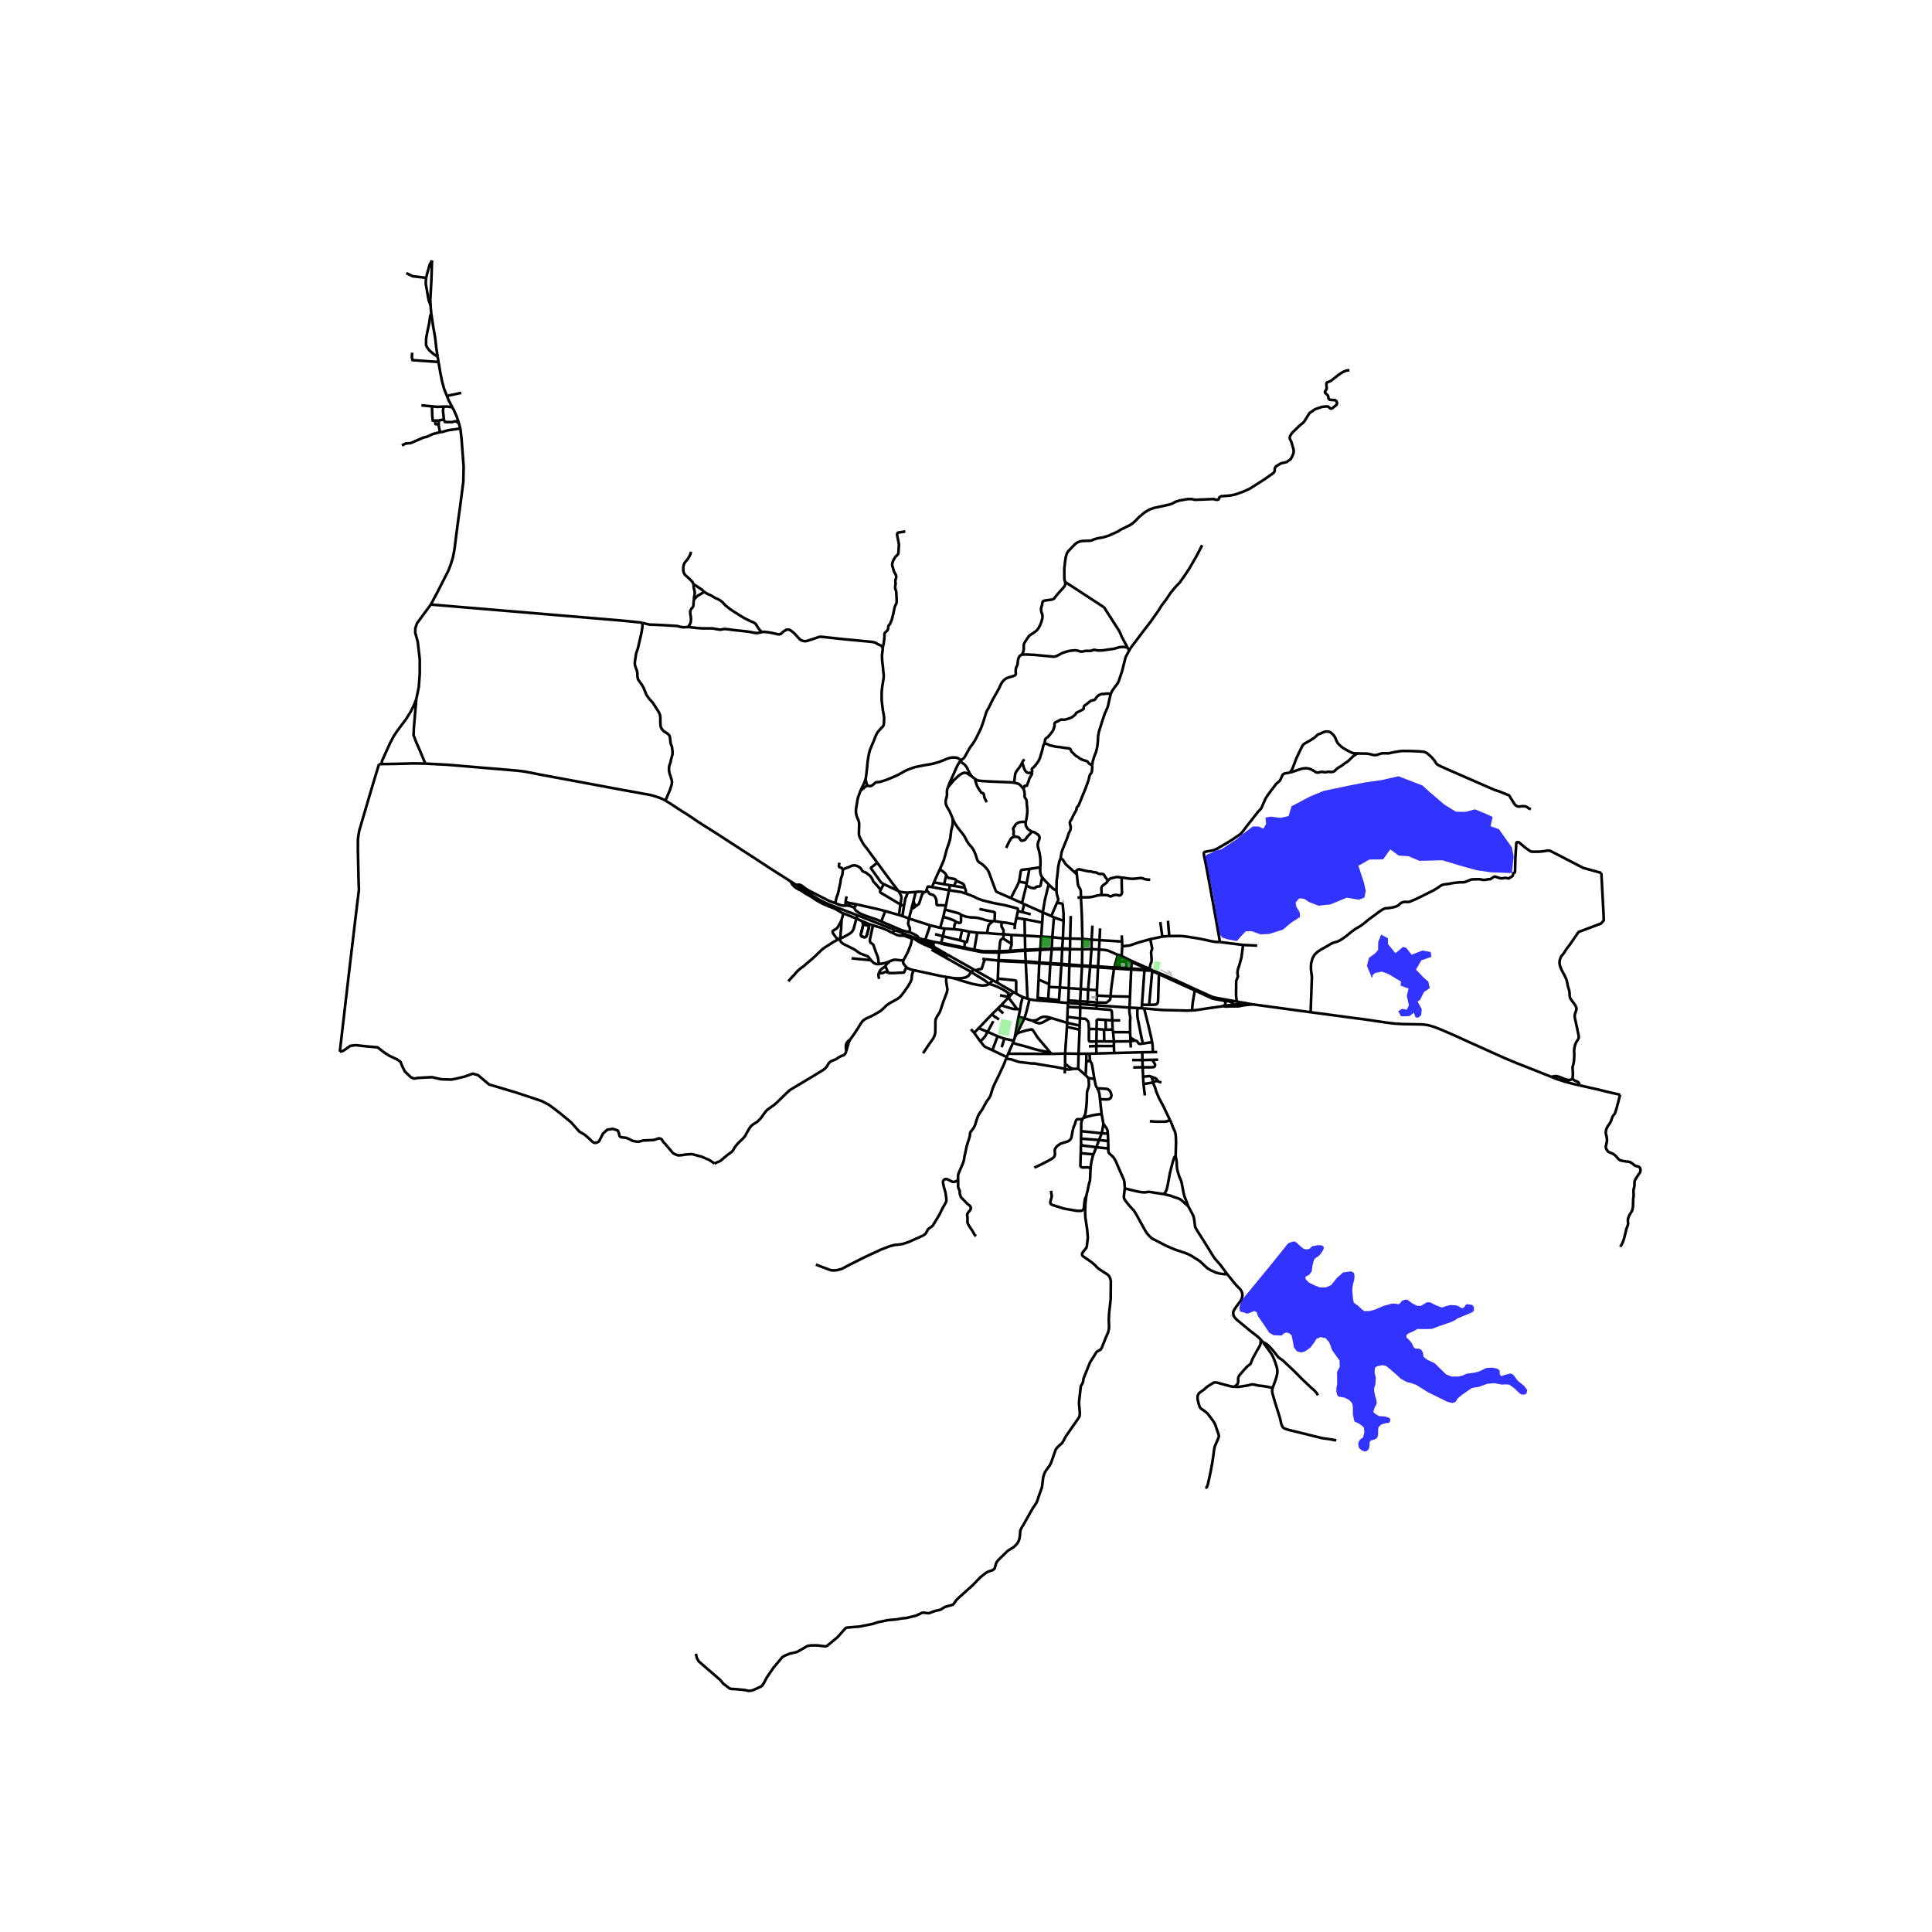 <svg xmlns="http://www.w3.org/2000/svg" width="960" height="960" viewBox="0 0 720 720"><defs><style>*{stroke-linejoin:round;stroke-linecap:butt}</style></defs><g id="figure_1"><path id="patch_1" d="M0 720h720V0H0z" style="fill:#fff"/><g id="axes_1"><path id="patch_2" d="M116.95 640.8h504.1V86.4h-504.1z" style="fill:#fff"/><g id="LineCollection_1"><path d="m488.425 377.225-21.583-2.93M578.197 401.344l-2.05-.822-3.722-1.484-7.169-2.823-4.66-1.949-4.132-1.86-10.52-4.748-2.94-1.365-6.105-2.648-2.343-.902-1.76-.55-1.049-.228-1.281-.16-1.415-.053-6.37-.112-2.735-.157-1.512-.176-2.29-.28-6.72-1.011-5.311-.69-9.247-1.247-6.441-.854M596.776 325.306l-6.75-1.86-12.41-6.416-1.073-.03-1.128.228-1.777.162-2.605.03-.664-.135-.564-.41-1.5-1.068-2.269-1.913-.45-.08-.322.064-.177.233-.313 4.844-.16 5.646-.121.57-.514.248-.17.738-.152.344-1.202.738-.2.117-.117.012-.193-.028-.33-.089-.541-.088-.398.004-.438.1-.318.068-.563-.016-.627-.12-.658-.24-.7-.225-.338-.048-.28.048-.418.28-.499.338-.41.256-.217.048-.353.008-.547.056-.546.137-.7.056-.739-.056-.506-.137-.635-.064-1.382.032-.932.016-.691.096-1.367.554-.555.249-.417.128-.474.064-1.48.024-1.952.192-1.415.25-.86.16-1.47.184-.603.136-.466.2-.514.322-1.286.898-1.319.778-1.446.697-2.853 1.428-2.106 1.019-1.76.745-.731.265-.555.048-1.109-.056-.997.248-.707.434-.458.52-.659.362-.667.288-.916.217-1.543.249-.973.08-.401.064-.418.168-.772.417-1.125.762-1.47 1.115-1.31.93-1.118.842-1.519 1.275-1.205.914-1.045.626-1.109.642-1.366 1.01-1.913 1.556-1.463 1.067-1.197.697-.627.297-.506.168-.627.145-.643.24-.579.257-.61.385-.66.384-2.234 1.252-1.607 1.026-1.093 1.043-.788 1.411-.53 1.941-.048 1.78.128 1.38.241 1.812-.482 13.136M445.267 369.11l-.634 3.712-.161 1.027-.128 1.203-.093 1.495M455.763 374.977l-5.757.805-3.066.485-1.717.22-.972.06M426.396 375.8l5.309.48 1.949.132 7.121.168 1.471.043 2.005-.076M343.7 350.648l2.692 1.331M343.7 350.648l-2.983-1.264M343.7 350.648l-.029.377.08.341.141.373M344.383 350.155l-.41.229-.274.264M374.105 348.144l2.812.278M374.105 348.144l-.269 1.598M367.85 347.729l3.271.289 1.671.104 1.313.022M373.441 343.71l-.142.466-.088.618v.377l.12.288.418.779.185.304.056.28-.025.394v.417l.14.51M348.35 351.066l-.633-.131M350.33 351.428l-.63-.119-1.35-.243M348.128 352.918l-.261-.71-.033-.26.029-.317.133-.257.353-.308M418.168 350.881l-8.406-.52M418.168 350.881l.056 1.772M418.168 350.881l-.137-2.31M416.529 356.05l-1.28 4.524M416.529 356.05l.333.132M416.529 356.05l.084-.29M416.529 356.05l-.26-.312M345.73 350.472l-.926-.217M345.73 350.472l1.987.463M346.467 351.841l-.099-.395-.113-.264-.132-.29-.201-.26-.193-.16M339.78 349.051l.07.747M339.78 349.051l.112.042M333.537 346.631l2.347.914 3.896 1.506M343.892 351.74l1.427.656" clip-path="url(#p0e12f12f76)" style="fill:none;stroke:#000"/><path d="m339.892 349.093.61.56.996.755.795.53.876.44.723.361M340.717 349.384l-.825-.291M342.427 349.703l-.78-.21-.29-.035-.64-.074M344.383 350.155l-1.956-.452M344.383 350.155l.421.1M346.392 351.98l.09.048 1.131.61.515.28M352.676 355.535l-2.555-1.474-1.874-1.075-.119-.068M345.32 352.396l.89.346M345.32 352.396l.373-.055.273-.08.257-.137.169-.145M346.392 351.98l.075-.139M396.372 343.173l-3.588-1.281M396.372 343.173l-.258 6.536M393.928 336.404l1.796.329.207.138.104.176.016.305.29 2.887.031 2.934M378.113 346.237l.147-1.713M378.26 344.524l.507-2.389M373.441 343.71l1.615.172 3.204.642M373.441 343.71l-2.808-.448M384.124 340.735l-3.147-.844M388.399 343.821l-6.581-1.272M388.399 343.821l-.361 5.225M388.399 343.821l.222-3.79M370.064 343.31l.569-.048M358.119 340.976l1.814.61 1.086.2.948.113 1.415.048 1.14.145 2.082.569.474.192.53.112.756.185 1.029.132.671.028M367.85 347.729l.506-2.699.17-.324.247-.305 1.291-1.09M378.767 342.135l3.05.414M378.767 342.135l.557-2.574M379.324 339.56l1.653.331M359.918 332.981l2.86 1.075 1.504.786 1.858.68 3.92.98 4.492.85 4.53 1.167.18.092.089.185.01.194-.037.57M428.342 361.439l.477.212M428.342 361.439l.117-.345M428.342 361.439l-6.773-.517M428.342 361.439l-4.832-2.128M456.278 372.947l1.258.168.687.112.49.169.31.196.757.733M456.278 372.947l.313.42.113.375-.024.363-.205.325-.712.547" clip-path="url(#p0e12f12f76)" style="fill:none;stroke:#000"/><path d="m445.267 369.11 5.735 2.646.896.365.968.244 3.412.582M455.763 374.977l4.017-.652M455.763 374.977l1.114.14 1.918-.082 1.908.017M465.578 374.124l1.264.17M465.578 374.124l-1.44-.331-1.81-.276" clip-path="url(#p0e12f12f76)" style="fill:none;stroke:#000"/><path d="m462.765 374.123 1.214-.036 1.599.037M463.27 352.156l-.627 4.7-.755 2.726-.466 1.412-.193.81-.06.757.172 1.336-.643 1.668-.064 5.389.273 2.31" clip-path="url(#p0e12f12f76)" style="fill:none;stroke:#000"/><path d="m460.907 373.263-7.414-1.339-.956-.204-.888-.273-.788-.34-5.404-2.455M460.907 373.263l1.42.254M366.09 357.336l1.193.146M445.267 369.11l.19-.458M431.971 363.047l4.858 2.228 8.438 3.834M416.862 356.182l-.798 3.04M416.862 356.182l.68.328M409.97 345.988l-.208 4.373M409.762 350.361l-2.943-.157M409.762 350.361l-.177 3.495M409.585 353.856l-.375 6.284M409.585 353.856l-2.813-.152M416.27 355.738l-.352-.183-3.03-1.314-1.181-.232-2.122-.153M408.795 369.013l-.001 1.995M408.795 369.013l.395-8.507M408.795 369.013l-3.299-.213M409.19 360.506l5.983.417M409.19 360.506l.02-.366M409.19 360.506l-2.934-.197M390.926 367.818l4.064.181M390.926 367.818l.051-1.08M390.926 367.818l-.301 4.435M408.609 374.663l.02 1.25M408.609 374.663l.1-1.079M408.609 374.663l12.358.842M408.609 374.663l-3.344-.265M421.556 361.314l4.94.295M421.556 361.314l.013-.392M421.556 361.314l-.445 10.111M421.556 361.314l-6.383-.391M420.967 375.505l.144-4.08M420.967 375.505l2.978.157M421.168 384.666l-.026-3.655.056-1.043.048-.666-.112-.666-.226-1.355-.024-.786.083-.99M421.813 358.158l-.036.39M421.813 358.158l-1.981-.966-1.837-.906M421.813 358.158l1.82.805M421.777 358.547l-.208 2.375M421.777 358.547l1.733.764M421.777 358.547l-2.054-.998M419.723 357.549l-.089.82M419.723 357.549l-2.182-1.039M426.496 361.609l-.918 12.854M426.496 361.609l1.453.094.534.013.336-.065M416.064 359.223l-.258 1.379M416.064 359.223l1.008 1.47M429.392 361.892l-1.13 12.559M429.392 361.892l.048-.329M429.392 361.892l2.58 1.155M429.392 361.892l-.573-.24M425.448 375.747l.13-1.284M425.448 375.747l.948.054M425.448 375.747l-1.503-.085M415.173 360.923l.076-.349M413.868 371.274l.25-2.79.224-1.732.831-5.83M417.306 358.306l.13 2.429M417.306 358.306l.235-1.796M417.306 358.306l2.328.064M425.578 374.463l2.684-.012M429.44 361.563l-.463-.221M445.457 368.652l-7.438-3.432-4.605-1.989-3.974-1.668M431.971 363.047l-.068.545-.044.525-.266 8.565-.052.678-.144.465-.266.297-.297.2-.362.088-1.406.048-.804-.007M419.634 358.37l.02 2.498M402.578 375.513l-.098-1.363M402.578 375.513l-.083 4.029M402.578 375.513l6.05.4M402.578 375.513l-4.66-.305M407.108 344.938l-.29 5.266M405.265 374.398l.133-1.102M405.265 374.398l-2.785-.248M401.821 398.3l.126-5.6M401.821 398.3l-1.993.032M401.821 398.3l2.765 2.422M403.324 353.784l-.094 6.016M403.324 353.784l.046-3.884M403.324 353.784l3.448-.08M403.324 353.784l-4.286-.046M405.496 368.8l-2.705-.235M405.496 368.8l-.098 4.496M405.496 368.8l.76-8.491M406.819 350.204l-3.449-.304M406.819 350.204l-.047 3.5M406.772 353.704l-.492 6.27M406.256 360.309l.024-.335M406.256 360.309l-3.038-.208M403.37 349.9l-4.546-.146M402.834 334.425l.331 6.6.054 1.973.151 6.902M403.218 360.101l-.427 8.464M403.218 360.101l.012-.3M403.218 360.101l-4.71-.254M402.79 368.565l-4.486-.316M402.79 368.565l-.253 4.61M402.48 374.15l.057-.975M402.48 374.15l-4.472-.37M399.039 341.33l-.215 8.424M398.824 349.754l-2.71-.045M398.824 349.754l-.062 3.82M398.008 373.78l.12-.887M398.008 373.78l-.09 1.428M398.008 373.78l-3.356-.292M398.509 359.847l-.205 8.402M398.509 359.847l.013-.395M398.509 359.847l-2.97-.282M398.304 368.25l-3.314-.25M398.304 368.25l-.175 4.643M398.757 353.889l-.235 5.563M398.757 353.889l.005-.316M398.757 353.889l.281-.15M395.842 353.792l2.33.088.585.009M382.929 372.203l.735.206M382.929 372.203l-1.736-.615M382.929 372.203l-.655-13.596M395.539 359.565l.064-.36M395.539 359.565 394.99 368M395.539 359.565l-4.123-.284M394.99 368l-.339 4.767M394.651 372.767l.001.721M394.651 372.767l-4.026-.514M394.652 373.488l-4.124-.357M395.842 353.792l.004-.34M395.842 353.792l-.239 5.414M395.842 353.792l-3.898.016M396.114 349.71l-3.95-.44M396.114 349.71l-.268 3.741M390.625 372.253l-.097.878M386.697 371.86l1.13.104 2.798.289M391.944 353.808l-.008-.32M391.944 353.808l-.477 5.153M391.944 353.808l-4.292.208M393.928 336.404l-2.146 4.99M393.723 331.847l.026.765.06.421.072.337.482 1.644.02.265-.048.309-.407.816M391.782 341.395l1.002.497M391.782 341.395l-3.16-1.364M392.164 349.27l-4.126-.224M392.164 349.27l.62-7.378M392.164 349.27l-.228 4.217M400.282 324.9l-3.001-2.713-.354-.441-.313-.538-.378-.617-.258-.273-.684-.521M393.723 331.847l.05-3.606.267-1.9.322-3.216.402-1.997.53-1.331M407.045 285.248l.016.554-.112 1.507-.137.53-.225.4-.362.418-.24.641-.177.85-.226.85-1.1 2.984-1.809 4.443-.675 1.604-.233.384-.313.297-.177.265-.088.313-.016.32-.137.441-.338.562-.394.69-.522 1.002-.466 1.075-.362.465-.185.41-.064.472.105.666.176.513.065.577-.105.562-.136.497-.186.377-.208.32-.242.698-.506 1.492-1.173 2.903-.57 1.42-.338.97-.29 2.077M391.416 359.281l.051-.32M391.416 359.281l-.439 7.457M391.416 359.281l-4.118-.276M390.794 329.613l1.09 1.003.53.549.591.345.718.337M401.299 325.82l-1.017-.92M402.834 334.425l-.065-2.526-.136-.417-.225-.425-.394-.634-.16-.265-.097-.385-.105-.56-.353-3.393M401.194 324.575l-.016.13.12 1.115M380.862 336.55l.786.398M380.862 336.55l-4.14-1.853M380.862 336.55l1.606-6.488M387.298 359.005l-.257 6.06M387.298 359.005l.029-.347M387.298 359.005l-5.024-.398M386.677 372.845l.02-.985M386.677 372.845l3.851.286M383.664 372.409l1.355.243 1.658.193M388.038 349.046l-6.106-.375M388.038 349.046l-.35 4.68M380.977 339.891l.67-2.943M388.621 340.03l.754-4.548 1.419-5.869" clip-path="url(#p0e12f12f76)" style="fill:none;stroke:#000"/><path d="m388.4 326.963.788.934 1.606 1.716M381.648 336.948l6.973 3.083M387.652 354.016l-.325 4.642M387.652 354.016l.037-.29M387.652 354.016l-5.601.305M353.673 331.762l4.565.69 1.68.529" clip-path="url(#p0e12f12f76)" style="fill:none;stroke:#000"/><path d="m359.516 330.808.185.425.128.273.073.2.032.273-.016 1.002M382.468 330.062l.148-.948M388.4 326.963l-.55 2.73-.036.261-.11.184-.172.097-.253.076-.956.154-.24.1-.152.12-.139.195-.136.084-.222.044-.454-.024-.582-.108-.587-.196-.619-.402-.724-.216M353.673 331.762l-6.317-1.162M353.673 331.762l.346-1.868M353.673 331.762l-1.203 5.974M361.202 347.207l2.982.39M361.202 347.207l-2.668-.585M359.684 350.983l.445.12.15-.03.073-.088.85-3.778M367.85 347.729l-3.666-.132M352.47 337.736l-.332 1.232M345.162 332.091l.33.032.313.177.177.216.225.385.201.184.225.113.587.152.626.257.338.248.402.602.33.826.08.497.04 1.167.06.192.097.14.156.053.434.024 1.415.012.594.068.358.089.32.21M358.534 346.622l-2.934-.323M358.534 346.622l-.79 3.805M350.376 345.764l1.621.278M350.376 345.764l1.176-4.106M350.376 345.764l-3.725-.91M363.02 354.252l.06-.336M363.02 354.252l2.612.518 1.133.128 5.553.12M350.668 351.662l.457.124 11.895 2.466M351.997 346.042l3.603.257M351.997 346.042l-.614 2.87M372.318 355.018l4.027-.296M372.318 355.018l.04-.504M372.318 355.018l-.188 2.797M351.383 348.912l6.36 1.515M351.383 348.912l-2.918-.782M350.736 351.371l.313-1.192.334-1.267M373.836 349.742l3.16 2.037M372.359 354.514l.352-3.593.202-.57.267-.282.656-.327M350.668 351.662l.068-.29M350.668 351.662l-.338-.234M351.552 341.658l.586-2.69M356.237 343.536l-.281-.233-.346-.217-.49-.224-1.455-.53-2.113-.674M364.184 347.597l-1.103 6.32M382.051 354.321l.205 3.927M382.051 354.321l.016-.353M376.345 354.722l2.78-.256 2.926-.145M381.932 348.671l-5.015-.25M381.932 348.671l.135 5.297M381.932 348.671l-.114-6.122M372.13 357.815l-.022.288M372.13 357.815l-.37.116M382.256 358.248l-9.52-.414-.606-.019M382.274 358.607l-.018-.36M372.108 358.103l.548.036 9.618.468M371.616 366.2l.257-1.502M371.616 366.2l6.107 3.53M371.616 366.2l-1.56-.852M376.917 348.422l.078 3.357M376.369 354.321l-.024.401M376.369 354.321l-4.01.193M376.995 351.78l-.016.388-.052.276-.168.341-.117.398-.273 1.138M376.369 354.321l5.698-.353M371.873 364.698l.235-6.595M378.696 370.268l.002-4.46-.036-.187-.101-.14-.247-.12-6.44-.663M378.696 370.268l-.973-.537M381.193 371.588l-1.444-.702-1.053-.618M405.398 373.296l3.31.288M405.398 373.296l-2.861-.12M408.709 373.584l.085-2.576M413.868 371.274l-.07.77-.028.221-.038.18-.153.209-.651.553-.231.207-.263.178-.23.069-.19.006-3.305-.083M390.977 366.738l-3.936-1.673M386.697 371.86l.344-6.795M398.129 372.893l1.482.026 1.47.12 1.456.136M369.664 377.981l.95.832 1.711 1.131M376.758 370.745l.965-1.014M376.758 370.745l-.855-.553M375.82 371.754l.347-.336.59-.673M369.664 377.981l2.236-2.155M369.664 377.981l-4.927 5.184M375.82 371.754l3.217 4.284M375.82 371.754l-2.724 2.873M375.82 371.754l-.287-.335M378.143 386.778l1.44-7.829M378.143 386.778l.83-1.658M378.143 386.778l-.344 1.064M363.05 384.915l-1.203-1.378M363.05 384.915l2.246 3.105M363.05 384.915l1.687-1.75M377.518 388.63l.28-.788M377.518 388.63l-1.793 4.057M391.341 392.213l-.466-.128-1.406-.224-2.717-.57-1.454-.369-2.693-.834-3.865-1.018-1.222-.44M371.9 375.826l1.196-1.2M371.9 375.826l2 1.864M369.825 391.38l-2.232-1.027-.623-.337-.33-.293-1.344-1.703M368.043 384.538l-.902 1.668-.955 1.084-.425.4-.465.33M371.782 386.192l-1.957 5.187M371.782 386.192l2.506.874M371.782 386.192l-3.739-1.654M380.162 376.231l-1.125-.193M380.162 376.231l-.578 2.718M381.193 371.588l-.372 1.162-.321 1.291-.338 2.19M368.043 384.538l2.156-3.962M368.043 384.538l-3.306-1.373M375.725 392.687l-.537 1.251M375.725 392.687l16.147.06M375.188 393.938l-5.363-2.559M375.188 393.938l-.26.642M373.096 374.627l2.421.778 1.905.553.956.112.66-.032M431.25 392.061l-1.598.032M401.947 392.7l.378-8.972M401.947 392.7l-5.01-.082M401.947 392.7l2.912-.02M381.788 379.501l.808-2.725 1.068-4.367M408.583 392.604l-2.572.082M408.583 392.604l6.622-.168M408.583 392.604l-.028-2.789M425.915 388.917l-.474-2.092-.496-2.44-.538-2.71-.39-1.972-.112-.882-.056-.65.008-1.283.088-1.226M429.347 388.372l-3.432.545M429.652 392.093l-.104-2.422-.096-.785-.105-.514M426.396 375.8l.185.792 1.447 5.806 1.036 4.466.283 1.508M422.314 397.803l3.51-.062M412.107 383.745l-.092-3.657M412.107 383.745l-.683-.048M412.107 383.745l2.533-.081M411.53 388.1l3.608.024M411.53 388.1l-2.918-.025M411.53 388.1l-.106-4.403M425.75 395.05l-.065-2.903M425.75 395.05l.075 2.69M425.75 395.05l3.604-.084M425.75 395.05l-3.822-.006M414.522 380.285l.118 3.379M414.522 380.285l2.954-.012M414.522 380.285l-2.507-.197M408.629 375.914l5.198.429.274.176.201.265.049.33.171 3.171M408.676 383.488l.037-3.115.064-.225.197-.136.29-.088 2.75.164M397.77 378.946l4.725.596M397.77 378.946l.149-3.738M397.77 378.946l-.112 2.217M414.804 384.657l.334 3.467M414.804 384.657l-.164-.993M414.804 384.657l6.364.009M411.208 418.839l-.659-3.673M410.553 422.348l.285-1.248.37-2.261" clip-path="url(#p0e12f12f76)" style="fill:none;stroke:#000"/><path d="m412.868 422.467-.133-1.11-.16-.49-.25-.465-1.117-1.563M397.658 381.163l-.045 1.528M397.658 381.163l-5.746-1.74M397.658 381.163l4.699 1.057M402.495 379.542l-.138 2.678M405.808 383.492l-.113-2.193-.233-.705-.424-.46-.347-.298-.427-.165-1.77-.13M402.325 383.728l.032-1.508M402.325 383.728l-4.712-1.037M408.555 389.815l.057-1.74M408.555 389.815l6.57.033M408.555 389.815l-2.755.13M411.424 383.697l-2.748-.209M422.998 387.779l.394.088.353.16.58.835.208.144.378.032 1.004-.12M426.654 408.26l-.506-4.283M409.93 409.656l.619 5.51M408.842 405.57l.486.734.297.922.153.762.153 1.668" clip-path="url(#p0e12f12f76)" style="fill:none;stroke:#000"/><path d="m408.842 405.57 3.683.228.387.185.394.249.41.481.345.81.153.713-.105.522-.184.384-.402.37-.45.152-.628.057-2.514-.065M431.6 394.914l-2.246.052M415.205 392.436l10.48-.29M415.205 392.436l-.08-2.588M407.84 402.054l.491 2.365.51 1.151M405.808 383.492l2.868-.004M408.612 388.075l-1.897.105-.586-.056-.249-.17-.089-.528.017-3.934M396.788 400.047l.123-1.698M426.148 403.977l-.144-2.693M426.148 403.977l3.521-.544M408.676 383.488l-.064 4.587M421.313 388.065l1.685-.286M421.313 388.065l-6.175.059M421.313 388.065l-.06-1.409M421.313 388.065l.102 2.328M406.01 392.686l-1.151-.006M406.01 392.686l.191 2.407M396.937 392.618l-5.065.13M396.937 392.618l.676-9.927M396.937 392.618l-.017 3.75M421.168 384.666l.084 1.99M425.825 397.74l.179 3.544M429.354 394.966l.483.632.386.633.241.498.016.28-.116.349-.217.208-.305.117-.845.076-3.172-.018M415.138 388.124l-.014 1.724M425.685 392.147l3.967-.054M435.97 417.307l-1.23-2.534-1.11-2.359-1.703-3.183-.844-2.005-.281-.681-.241-.971-.322-.81-.57-1.331M429.034 401.268l.28.465.234.77.121.93M431.445 402.872l-.563.024-.595.152-.618.385M432.408 343.623l.757 5.421M435.27 343.142l.467 5.694M428.672 349.999l4.493-.955M418.224 352.653l2.38-.257.618-.112 2.917-1.01 4.533-1.275M428.46 361.094l-.017-.277.024-.22.048-.257.197-.822.201-.618.185-.32.04-.425.016-.906-.144-1.74-.016-.618.104-.618.2-.369.081-.425-.707-3.48M435.737 348.836l-2.572.208M454.588 351.06l-1.685-.043-1.785-.32-3.793-.835-4.886-.785-2.186-.25-4.516.009M417.995 356.286l.23-3.633M417.995 356.286l-.936-.373-.446-.152M588.627 404.469l.342.078 5.288 1.192 1.796.413 3.761.938 2.331.513.844.189.78.164M603.849 464.653l.353-.593.547-1.09.354-.955.353-1.323.675-2.751.15-.413.228-.602.128-.376.1-.437v-.405l-.072-.602-.003-.501.12-.642.257-.697.394-.762.45-.722.266-.457.172-.397.141-.63.113-.761.015-.441.009-.907.028-.842.044-.766.109-.782.043-.585-.072-.862.004-.597.044-.498.101-.453.152-.485.057-.485.032-.818-.004-.337.016-.384.12-.358.19-.377.498-.813.51-.818.274-.393.317-.397.188-.361.105-.53v-.533l-.136-.405-.214-.276-.236-.201-.346-.128-.61-.136-.242-.061-.394-.184-.884-.754-.763-.465-.374-.117-.567-.1-.683-.064-.731-.12-.571-.088-.578-.136-.443-.193-.466-.377-.707-.85-.618-.602-.676-.473-.57-.24-1.037-.442-.225-.168-.37-.457-.337-.593-.153-.618.048-.521.21-.706.184-.978.016-.317-.048-.654-.036-.425-.113-.477-.096-.396-.137-.51-.032-.525.06-.506.145-.617.273-.642.305-.561.636-.842.466-.85.55-1.548.237-.497.16-.22.145-.181.205-.22.177-.257.205-.533.265-.786.274-.95.699-2.659.547-2.133M239.448 232.142l-.893-.176-6.124-.626-71.878-6.049M171.515 159.689l.086.347.388 3.334.804 10.618-.032 1.316-.096 4.202-1.126 8.758-.739 5.293-.836 6.384-.61 4.876-.612 3.111-.803 2.534-.836 2.182-4.243 8.34-2.307 4.307M155.145 260.506l.929-4.49.357-5.006v-5.389l-.772-6.544-.9-3.208v-1.668l.643-1.925 5.15-6.985M171.057 157.853l.458 1.836M165.428 156.347l.386.93 2.637.032 1.19-.32.642.192.774.672M168.573 151.776l.588 1.104 1.06 2.406.836 2.567M163.116 132.959l.298 1.947M160.738 116.983l-.42.676-.354 2.759-.676 3.08-.481 2.598-.033 2.502.45.93.707.963 1.512 1.347 1.673 1.12" clip-path="url(#p0e12f12f76)" style="fill:none;stroke:#000"/><path d="m160.738 116.983.74 4.94.674 3.817.483 4.267.481 2.952M158.865 103.543l.166-.994 1.093-3.946.871-1.541M160.46 113.702l-.107-1.82.385-6.865.257-7.955M247.99 298.336l-1.447-.706-1.398-.545-1.784-.57-1.848-.432-2.066-.345-3.588-.666-3.6-.637-30.565-5.686-4.367-.87-2.275-.409-2.375-.277-25.846-2.181-8.333-.44M142.19 284.75l5.574-.087 6.272-.164 4.462.074M155.145 260.506l-.9 10.65-.13 2.823 1.03 2.695 1.414 3.208 1.939 4.69M142.19 284.75l.19-1.21 1.671-3.689 1.35-2.983 1.286-2.438 1.286-1.957 3.472-4.652L153.18 265l1.253-2.599.71-1.894M160.46 113.702l.053.907.225 2.374M141.25 284.764l.94-.015M126.645 391.944l1.873-16.176 2.026-17.355 2.635-22.101.579-4.652-.129-3.56-.257-11.357.032-4.138.45-2.95 4.34-14.789 3.056-10.102M346.65 344.854l-7.897-2.559M346.65 344.854l-1.846 5.401M329.906 339.533l5.119 1.47M329.906 339.533l-1.476 3.866M319.342 337.045l7.834 1.778 2.73.71M315.142 336.164l1.689.414M315.142 336.164l-.11 1.348M315.491 334.048l-.273 1.331-.076.785M408.794 371.008l5.074.266M413.868 371.274l7.243.151M335.025 341.002l1.26.378M335.025 341.002l.54-3.935M334.821 332.07l-5.459-2.601M338.277 332.645l-.91-.025-.932-.104-.82-.152-.794-.293M326.947 321.517l2.748 3.736 3.118 4.219 2.008 2.599M335.566 337.067l.349-2.31-.008-.465-.096-.433-.306-.634-.684-1.154M347.356 330.6l-1.004-.177-.29-.064-.257.08-.184.225-.459 1.427M344.326 332.468l.362-.008.265-.144.21-.225M338.277 332.645l3.012-.241M336.904 337.58l.39-2.153.048-.385.073-.28.177-.354.209-.4.16-.41.316-.953M341.289 332.404l-.815 3.177M344.326 332.468l-.908-.128-.988-.048-1.141.112M338.753 342.295l-2.469-.915M338.753 342.295l.88-3.436M338.917 347.364l.17-1.03.032-.233-.04-.272-.515-1.075-.08-.353-.04-.36.309-1.746M328.43 343.399l2.308.998 5.072 2.175.865.283.523.136 1.719.373M342.427 349.703l-.278-.494-.222-.27-.285-.251-.45-.277-2.275-1.047M318.274 338.178l.52.93.145.208.16.145.98.69.825.439 1.45.603 2.298.818 1.833.61 1.945.778M318.274 338.178l1.068-1.133M315.983 337.47l1.123.275 1.168.433M315.983 337.47l-.95.042M315.983 337.47l.848-.892M296.645 329.741l1.117-.056.353.048.338.137.586.344 1.03.834 1.404.863 7.417 3.784 2.358.895M315.033 337.512l-.55.004-.72-.068-.667-.176-1.848-.682M314.044 324.08l.04.536-.169 1.26-.104.449-.185.433-.128.369-.113.4-.25 1.7-.377 1.661-.273 1.275-.25 1.035-.45 1.155-.537 2.237M296.645 329.741l-2.014-1.283M319.613 341.145l-10.664-4.09-1.776-.818-1.616-.818-1.744-1.01-2.797-1.837-4.371-2.83M316.83 336.578l2.512.467M459.78 374.325l2.985-.202M459.78 374.325l.424.374.499.353M460.703 375.052h.584l.577-.069.676-.16M462.54 374.822l.15-.231.07-.22.005-.248M462.54 374.822l1.479-.248 1.775-.188 1.048-.092M462.765 374.123l-.09-.222-.128-.164-.22-.22M367.283 357.482l4.477.45M363.55 361.68l.844-.35.486-.124.503-.044.33-.088.156-.116.8-2.563.12-.328.137-.185.357-.4M363.55 361.68l6.507 3.668M363.55 361.68l-.731-.418M362.819 361.262l-.864.998M362.819 361.262l-9.788-5.522M352.778 364.102l-2.07-.35-10.167-2.197M316.8 387.45l1.6-2.221 1.238-1.893 1.14-1.885.507-.721.559-.554.683-.449 2.768-1.315 1.713-.97 1.253-.77 1.012-.914 1.158-1.123 1.02-.722 3.087-1.7.884-.69 1.1-1.323 2.058-2.919.788-1.444.205-.5.18-.678.073-.987.153-.834.562-1.283M337.809 360.536l.69.362.547.252.776.265.72.14M370.633 343.262l.126-2.799v-.264l-.088-.177-.217-.152-5.449-1.107M352.652 326.164l-.808 3.345M350.258 323.96l1.398.994.57.497.426.713M356.414 328.113l-.29-.313-.393-.224-2.17-.401-.25-.088-.185-.169-.474-.754M351.844 329.509l2.175.385M351.844 329.509l-3.805-.674M355.56 330.153l.854-2.04M355.56 330.153l3.956.655M355.56 330.153l-1.541-.26M347.356 330.6l.683-1.765M355.008 304.968l.052 1.128-.005.677-.088.726-.12.637-.218.746-.128.53-.08.601-.282 2.358-.16.726-.346 1.126-.788 2.278-.86 3.16-.289.986-1.438 3.312M348.04 328.835l1.514-3.384.704-1.492M359.516 330.808l-.209-.882-.12-.233-.202-.224-.386-.281-1.574-.642-.25-.128-.361-.305M352.138 338.968l5.144 1.383.377.185.306.208.154.232M356.237 343.536l1.165.408.362-.032.209-.096.136-.209.04-.473-.03-2.158M355.6 346.299l.034-1.128.12-.594.185-.336.298-.705M357.743 350.427l1.941.556M387.69 323.23l-.054 1.395.097.826.185.658.25.456.232.398M382.616 329.114l1.018-5.292M382.616 329.114l-2.848-.56M383.634 323.822l-2.676.314-.265.112-.137.12-.113.2-.675 3.986M376.722 334.697l1.753-3.44.522-.979.474-1.034.297-.69" clip-path="url(#p0e12f12f76)" style="fill:none;stroke:#000"/><path d="m355.008 304.968.377.891.346.71.345.605.414.638.599.838 1.503 1.868.771 1.067.418.762.53 1.05.595.915.506.65.49.52.45.57.604.986.667 1.604.433 1.403.233.61.13.217.12.156.346.297.481.317.603.384.732.642.538.561.493.546.447.593.378.77 1.72 4.664.764 2.064.2.313.177.193.346.164 4.958 2.161M383.634 323.822l4.057-.592M428.46 361.094l-4.827-2.131M428.46 361.094l.517.248M317.34 357.128l7.242.72M312.758 349.974l.522.867.338.41.29.247.393.265 3.81 1.925.82.489.747.561.627.425.61.313 2.243.834.281.16.233.193.91 1.185" clip-path="url(#p0e12f12f76)" style="fill:none;stroke:#000"/><path d="m327.98 359.253-.997.056-.643-.112-.723-.336-1.035-1.013M331.021 362.561l.422.08.704-.004 1.29-.003 1.318-.1 1.414-.057.523-.024.18-.052.14-.168.218-.566.185-.405.394-.726" clip-path="url(#p0e12f12f76)" style="fill:none;stroke:#000"/><path d="M336.579 357.994v.593l.068.353.109.253.394.53.385.433.274.38M331.021 362.561l-.4-.248-.244-.086-.332-.009-.283.045-.438.176-.37.149-.516.106-.949.024" clip-path="url(#p0e12f12f76)" style="fill:none;stroke:#000"/><path d="m329.946 360.056-.648.536-.607.373-.253.225-.301.285-.262.429-.386.814" clip-path="url(#p0e12f12f76)" style="fill:none;stroke:#000"/><path d="m327.626 364.799-.209-1.03-.056-.417.012-.265.116-.37M331.021 362.561l-1.075-2.505M331.628 358.235l-.482.457-.55.421-.3.349-.35.594M312.758 349.974l-.538.177M319.1 342.316l-.21.978-.763 2.88-.466.866-.523.537-.715.49-.603.368-1.23.673-1.832.866M313.594 342.95l-.024 1.13-.097 1.765-.168 1.732-.097 1.347-.112.433-.338.617M327.98 359.253l1.174-.232.69-.157.603-.192 1.181-.437M336.579 357.994l-2.716-.32h-.523l-.578.112-1.134.449" clip-path="url(#p0e12f12f76)" style="fill:none;stroke:#000"/><path d="m339.85 349.798-.024.505-.153.69-.297 1.14-1.045 2.653-.812 1.596-.94 1.612M375.903 370.192l-.37 1.227M368.573 366.672l1.487.432 1.535.586 2.041 1.002 1.005.61 1.262.89M373.307 390.273l.98-3.207M374.288 387.066l3.51.776M379.584 378.95l2.204.551M391.341 392.213l.29.23.241.304M381.788 379.501l-2.815 5.62M384.656 380.293l-.555-.06-2.313-.732M422.998 387.779l-1.746-1.123M429.034 401.268l-.386-.161-.337-.096-2.307.273M435.97 417.307l-.628.416-.474.16-.844.121h-1.27l-1.623.008-2.62-.16" clip-path="url(#p0e12f12f76)" style="fill:none;stroke:#000"/><path d="m438.131 430.827.145-5.277-.096-2.245-.073-.698-.2-.761-.772-1.724-.595-1.589-.57-1.226M404.827 395.812l1.374-.72M404.827 395.812l.032-3.132M404.827 395.812l-.241 4.91M396.91 398.349l.01-1.981M374.928 394.58l.863.08.582.064.478.068 1.977.666.74.256.815.136 1.656.169 2.206.293 1.037-.009.61.057.949.224 1.856.305 4.308.682 1.809.336 2.097.442M399.828 398.332l-.65.161-.917.104-.756-.088-.594-.16M404.586 400.722l1.073 1.067M407.84 402.054l-2.181-.265M406.201 395.093l.241.65.354.505.153.52.16.81.732 4.476M407.511 430.178l-3.817-.305-.39-.084-.241-.169-.285-.293M402.858 426.289l-.056 1.535-.024 1.503" clip-path="url(#p0e12f12f76)" style="fill:none;stroke:#000"/><path d="m406.418 435.342-.63-.208-.418-.088-.24-.017-.484.024-.9.064-.542-.071-.302-.157-.213-.256-.064-.357.153-4.949M407.511 430.178l1.053-2.65M406.418 435.342l.165-1.447.21-1.175.397-1.656.321-.886M413.045 428.197l-.063-2.943M408.564 427.527l2.789.32.856.05.342.068.258.1.236.132M419.189 442.88l-.157-2.249-.084-.533-.153-.521-1.977-4.491-.973-2.294-.598-1.035-.47-.657-1.335-1.215-.297-.405-.113-.45.013-.833M408.564 427.527l1.024-2.683M402.858 426.289l.233.252.338.284.277.109 4.858.593M402.858 426.289l.016-1.958M402.874 424.331l6.714.513M402.874 424.331l.04-2.79M409.588 424.844l.965-2.496M409.588 424.844l3.394.41M412.982 425.254l-.114-2.787M412.868 422.467l-2.315-.119M410.553 422.348l-7.639-.807M403.42 417.05l-.265.577-.208.859-.033 3.055M403.754 416.629l1.387-.47 1.944-.488 1.487-.289 1.077-.12.9-.096M403.754 416.629l.414-.774.21-.45.12-.456.28-1.933.21-2.181.112-3.785.137-.65.33-.858.217-.77.024-.738-.149-2.245M403.754 416.629l-.333.42M404.811 445.928l.144-.786.483-2.005.269-1.4.237-.93.193-.58.088-.494.193-4.39M259.33 616.313l.386 1.605.675 1.219 7.98 6.896 1.182 1.42 2.346 1.788.676.176 1.607.08 3.263.305 1.559.336.948-.08.74-.208 2.78-1.267.58-.433.69-1.043 1.045-2.004 2.523-3.673 3.312-3.946.932-.497 1.744-.713 2.62-.602.876-.457 3.102-1.804 1.318-.209 1.848-.032 1.375.112 2.25.305.643-.305 3.705-3.063 3.134-3.504.514-.16 4.646-.385 5.047-1.019 1.752-.593 3.761-.77 3.199-.29 1.816-.336 1.816-.184 3.585-.85 2.33-1.099.54-.056 1.79.249.354-.064 2.09-.794 2.138-.473 1.302-.867.595-.24 2.652-.754.353-.353.949-1.363.74-.754 5.416-4.843 2.78-2.912 2.25-1.772.828-.377 1.624-.553.619-.513.554-1.973.29-.537.506-.674 3.552-3.464 2.227-1.396.73-.673.66-.762.466-.858.281-.858.177-1.203.137-1.812.586-1.243.434-.642 3.633-6.44 1.31-1.892.337-.77.7-2.133 1.077-2.99.474-3.834.482-1.46.594-1.026 1.327-1.796.546-1.099 1.712-4.868.434-.601.868-.866 1.013-.866.562-.89.764-1.508 5.08-7.322.224-.73.008-1.202-.25-2.767-.015-1.107.659-5.75.587-.994.217-.57.224-1.346 2.372-5.887 2.467-3.953 1.518-.899.45-.745 1.576-3.97.755-1.668.314-1.355.032-1.147-.089-2.277.12-2.454.571-5.133.065-6.728-.225-1.018-.402-.842-.522-.53-3.344-2.197-.667-.57-.723-.817-1.35-1.131-3.191-2.213-.273-.441-.04-.337.08-.329.386-.585 1.15-1.396.192-.794.361-2.999-.248-3-.683-4.578-.089-2.254.145-3.376.281-2.117" clip-path="url(#p0e12f12f76)" style="fill:none;stroke:#000"/><path d="m391.719 443.77.056.907.16.706.025.456-.104.554-.274.802-.168.93.08.417.201.257.723.336 2.853.875 1.126.377 4.79.834 1.607.048.538-.176.418-.426.177-.465.257-2.622.193-.858.185-.465.249-.329M457.38 474.87l-1.528-.064-1.237-.177-1.407-.337-1.97-.898-1.084-.625-.884-.77-2.041-1.925-.755-.497-2.468-1.564-1.125-.577-1.117-.457-3.922-1.315-3.062-1.3-3.898-2.02-1.503-.762-.884-.778-.98-1.075-.731-1.122-3.416-6.183-.812-1.276-2.034-2.233-1.253-1.656-.33-.61-.112-.44.057-.835.305-2.494M433.719 445.006l-2.958-.433-1.366-.24-1.053-.161-.755.031-.852.161-1.165-.04-1.278-.225-1.768-.377-3.335-.842" clip-path="url(#p0e12f12f76)" style="fill:none;stroke:#000"/><path d="m438.131 430.827-.386.28-.193.442-.245.65-.236.79-1.037 3.997-.949 5.085-.321 1.259-.322.73-.723.946M442.865 449.576l-2.202-1.964-.59-.489-.475-.313-.611-.245-1.21-.364-.783-.309-.976-.333-2.3-.553" clip-path="url(#p0e12f12f76)" style="fill:none;stroke:#000"/><path d="m442.865 449.576-1.495-3.88-.29-1.1-.24-1.306-.273-1.468-.242-1.235-.289-.866-.522-1.163-.474-1.5-.314-1.187-.129-.89-.072-1.62-.08-.858-.314-1.676M457.38 474.87l-2.468-3.336-1.567-1.797-.868-1.034-.812-1.291-1.808-2.943-3.882-6.159-.474-.866-.16-.506-.242-2.044-.152-.89-.242-.923-.683-1.323-1.157-2.182M469.812 499.177l-.94-.907-.972-.778-2.058-1.587-5.071-4.202-.707-.803-.354-.609-.145-.633.04-.746.33-.786.876-1.283 1.607-2.181.426-.978.153-.803-.024-.89-.29-.714-.425-.753-1.48-1.484-.98-1.17-2.418-3M469.812 499.177l.868 1.03M460.014 516.812l1.022-.851.257-.4.153-.667-.032-1.082.088-.514.322-.69 1.607-1.86 1.374-1.531.378-.289.602-.393.282-.352.756-1.861.658-1.203 1.013-1.877.94-1.572.257-.585.105-.53.016-1.378M417.072 360.693l-1.266-.091M417.072 360.693l.365.042M415.806 360.602l-.557-.028M417.437 360.735l2.218.133M419.655 360.868l1.914.054M382.256 358.248l5.07.41M387.327 358.658l4.14.303M391.467 358.96l4.136.246M395.603 359.206l2.92.246M398.522 359.452l4.708.348M403.23 359.8l3.05.174M406.28 359.974l2.93.166M409.21 360.14l6.039.434M468.526 352.396l-5.256-.24M454.588 351.06l3.793.485 4.89.61M363.08 353.916l-3.343-.697M372.359 354.514l-5.064-.008-.843-.012-.643-.073-2.728-.505M382.067 353.968l5.622-.242M387.689 353.726l4.247-.239M391.936 353.487l3.91-.036M398.762 353.573l-.597-.022-2.319-.1M329.362 329.469l-1.14 2.122M326.947 321.517l-2.234 1.76-.1.113-.037.116.044.149 3.42 4.78.314.404.313.285.695.345M335.566 337.067l1.338.512M328.221 331.591l-.161.3-.08.232.032.289.153.248 7.4 4.407M336.904 337.58l-.62 3.8M480.63 287.895l-.49.112-1.475.249-.475.296-.28.386-.664 1.495-.334.541-.445.418-.51.405-.366.324-.515.706-1.479 1.94-1.06 1.444-.434.618-.426.697-1.02 2.286-.379.922-.29.562-.393.457-.562.537-4.521 5.726-.868 1.191-.555.73-.534.641-.736.566-1.261.862-1.39.954-1.837 1.135-3.36 1.957-1.048.537-.627.245-.679.156-2.363.413-.386.136-.205.253-.016.541.125.827.562 2.642 1.736 9.303 1.085 5.95 1.974 11.06.231 1.154.228 1.79M402.834 334.425l-1.29.104M410.014 333.61l-.955.093-.483.112-.803.23-.98.223-.845.113-3.114.044M353.03 355.74l-.354-.205M353.03 355.74l-.506 1.197M352.524 356.937l-5.401-3.049M352.524 356.937l9.43 5.323M355.353 364.538l1.688.08 1.43-.08 1.318-.256 1.045-.546 1.12-1.476M368.573 366.672l-.875-.747-.748-.593-.908-.57-2.267-1.346-1.82-1.156M578.197 401.344l1.871.75 2.869.938 3.231.874 2.459.563M586.068 401.953l.172.229.185.209.193.184.241.12.74.3.498.241.241.265.14.26.101.385.048.323M596.776 325.306l.836 15.719.064 1.989-1.028 1.155-8.358 3.143-3.408 4.94-.815 1.007-.704 1.03-.386.658-.253.36-.518.626-.31.393-.269.45-.233.657-.145.561-.056.553.012.566.149.778.265.782.519 1.119 1.052 1.972.486 1.063.241.706.322 1.708.157.59.326 1.046.168.737.043.474.025.918.109.694.33.705.69.93.438.554.334.485.362.606.233.557.052.449-.112.582-.165.489-.185.497-.117.345-.08.593.012.421.085.638.855 3.841.077.517.373 1.705.097.517.016.357-.072.465-.157.34-.22.341-.571.899-.274.682-.273 1.042-.113.658-.048.537.014.62.042 1.144-.12 2.278-.12.681-.154.602-.112.425-.12.53-.008.56.048.594.048.886.012.654-.096 1.527M578.197 401.344l.698-.22.538-.097.828.048.908.26.844.317.635.281.804.313.891.209.58.024.53-.097.402-.256.213-.173M294.631 328.458l-6.112-3.89-2.266-1.459-5.457-3.569-9.403-6.087-4.067-2.662-3.81-2.39-3.374-2.149-3.143-2.15-3.134-1.988-4.292-2.791-1.583-.987M239.448 232.142l-.057 1.628-.33 2.02-1.35 5.887-.643 1.861-.257 1.7-.241 1.604.032.93.274.914.45 1.187.193.787.031 1.491.16.754.194.513.563.738.867 1.251.595 1.09.53 1.38.483 1.123 1.012 1.443 1.335 1.476 1.784 2.759.61 1.05.258.682.104.474.04.56.008 1.388.073 1.572.08.465.16.393.323.553.506.57.49.353 1.037.65.401.368.338.45.161.512.185 1.588.064.69.209.514.305.882.209 1.7-.032 1.09-.515 1.869-.128.481-.04.417-.089.329-.425 1.155-.105.946.049.987.216 1.042.29.746.482 1.604.096.81-.104.778-.627 1.972-1.712 4.018M319.613 341.145l-.514 1.171M333.537 346.631l-4.762-1.917-9.162-3.569M332.43 347.579l.139-.052.132-.094.254-.201.582-.601M346.467 351.841l.126-.09.18-.132.268-.201.303-.228.373-.255M352.219 355.62l.457-.085M346.21 352.742l1.512.669 3.758 2.133.357.097.382-.02" clip-path="url(#p0e12f12f76)" style="fill:none;stroke:#000"/><path d="m346.21 352.742 1.122.272.707.2.58.257 3.6 2.15M418.024 327.046l-.009 1.453.033 1.988.047 1.355.049.738-.12.49-.266.44-.401.177-.41.008-.652-.176-.405-.024-.535.052-.707.232-.518.225-.222.056-.305-.044-.305-.149-.563-.228-.76-.068-.96-.017-1 .057M412.735 328.366l-.128.28-.27.346-.474.372-.478.317-.502.433-.297.397-.113.309-.033.377.029.678.056.737-.064.465-.193.305-.254.229M428.82 361.651l.157-.31M332.43 347.579l.504.243.655.316.667.277.567.18.566.08.764.008.583.009.51.116.892.364 1.712.626M341.513 337.544l.772-.513.233-.369.137-.32.9-2.8.25-.408.521-.666M314.044 324.08l1.012-.49 1.512-.545.948-.45.66-.095.626.032.69.224.885.465.595.626.25.497.296.337.41.24.53.169.418.232.483.401.498.345.354.297.329.401.506.778.177.337.049.208.08.233.153.248.763.787 1.953 2.234M314.044 324.08l-.169-.434-.337-.24-.66-.2-.176-.17-.08-.28.031-.433.193-.81M359.737 353.219l-.116-.357-.097-.257-.048-.192-.003-.311.211-1.119M371.76 357.931l.348.172M325.328 344.842l-1.126 5.197-.024.585.105.433.233.37.442.216.378.329.209.312.28.883.82 2.261.41 1.01.201.762.113.794.016.441.113.377.2.257.282.184M502.9 137.997l-.836.033-.651.184-.796.345-1.567.97-2.412 1.893-.667.53-1.205.52-.249.057-.225.392.129 1.934-.651 1.13v.24l.128.225.965.939.088.2.153.938.345.37.225.08.547.072 1.382.072.418.345.282.73-.186.641-1.711 1.387-.298.073-.329-.088-.756-.658-.506-.096-1.776.152-2.628.89-2.106 1.46-2.025 3.232-.45.441-1.117.882-2.95 2.871-.723 1.18-.096.528.096.546.482.97.852 2.887.048.874-.2.923-.877 1.772-1.574 1.143-1.158.273-.969.22-1.732 1.043-.317.349-.197.393-.084 1.119-.29.489-.494.417-3.214 2.261-5.417 3.433-2.668 1.17-2.564.89-1.302.306-1.31.16-2.668.192-.651.41-.153.497-.257.352-.498.08-.563-.064-.69-.224-2.075.096-4.838.193-1.27-.273h-1.479l-2.989.53-1.495.448-1.302.722-.948.337-5.883 1.283-1.687.61-1.784 1.074-2.09 1.757-1.431 1.491-1.06.915-1.038.641-3.174 1.548-1.15.746-3.455 1.556-2.17.641-1.945.329-1.632.497-.514.297-.586.104-2.725.08-.972.153-.9.313-.9.577-2.637 2.743-.53.77-.426 1.42-.24 1.515-.314 2.823v3.802l.273 1.13M380.733 243.947l.402-.497.28-.802.106-.81v-1.34l.064-.425.16-.409.587-.986.523-.77.53-.754.434-.433.812-.537.876-.578.828-.633.65-.826.603-1.083.61-1.628.29-1.195.024-.665-.104-.634-.306-.85-.136-.778.032-.674.2-.697.161-.506.09-.73.128-.469.173-.212.32-.132.564-.125 2.362-.325.394-.108.346-.172.237-.273.988-1.279 1.101-1.227 1.608-1.82.281-.586.032-.617-.072-.522M420.17 241.285l-2.122-3.979-.82-1.956-5.289-8.244-.345-.586-.37-.337-14.313-9.343M358.05 283.476l.365-.328.675-.538.338-.41.594-1.017 1.19-2.142.434-.706.763-.97.836-1.291.683-1.26.49-1.002 1.07-2.197.666-1.748.748-2.278.586-1.965.402-.898.571-.954.932-1.91.844-1.659 1.045-1.797.876-1.572.33-.665.377-.898.603-1.027.659-.777.667-.546.82-.369 1.735-.505.66-.249.417-.272.153-.346-.04-.489-.024-.52.048-.85.177-.683.297-.537.193-.665.137-1.428.249-.89.41-.65.707-.521" clip-path="url(#p0e12f12f76)" style="fill:none;stroke:#000"/><path d="m420.17 241.285-1.27-.16-.812-.033-.884.104-1.077.305-.844.233-1.133.192-1.278.168-1.784.265-1.374.072-.692-.04-.554-.088-.53-.137-.394.033-.426.128-.378.176-.515.056-.964-.007-.892.024-.595.16-.699.104-.667-.096-.836-.273-.828-.12-1.526.12-1.134.193-.843.232-1.455.505-1.76.979-.406.14-.458.14-.354.069-.366-.012-6.767-.65-3.086-.152-1.856.032M353.263 293.388l-.289.906-.096.73.04.947-.065.77-.305 1.114-.153.882.097.923.361.898 1.037 1.773 1.118 2.637" clip-path="url(#p0e12f12f76)" style="fill:none;stroke:#000"/><path d="m357.756 283.74-.908 1.444-.587 1.291-1.366 3.088-.98 2.109-.652 1.716M362.164 289.355l-.635-.434-.731-.473-.575-.325-.478-.132-.462.012-.538.153-.643.324-1.005.746-1.744 1.66-1.174 1.42-.916 1.082M357.756 283.74l.294-.264M362.164 289.355l-.418-.578-.51-.826-.39-.81-.442-.95-.454-.726-.515-.553-.723-.538-.956-.633M362.164 289.355l1.234.962M377.936 291.704l-1.342-.168-2.676-.089-4.702-.192-2.981-.168-1.511-.169-.338-.072-.249-.096-.74-.433" clip-path="url(#p0e12f12f76)" style="fill:none;stroke:#000"/><path d="m367.73 298.95-.76-1.436-.089-.325-.14-.737-.149-.501-.084-.197-.145-.148-.31-.1-.166-.017-.16-.043-.103-.109-.113-.196-.169-.273-.586-.838-.579-1.026-.338-.883-.288-.962-.153-.842M381.464 294.142l-.353-.537-.756-.882-.66-.554-.53-.184-1.23-.28M380.918 284.182l-.394.85-.458.73-.603.794-.522.69-.37.609-.217.45-.112.89-.306 2.51" clip-path="url(#p0e12f12f76)" style="fill:none;stroke:#000"/><path d="m382.228 306.4.257-.986.169-1.135.12-.834.088-.922-.04-1.275-.153-1.412-.064-1.267-.08-.401-.193-.425-.313-.44-.141-.258-.06-.264.024-.297.032-.297-.036-.67-.149-.782-.225-.593" clip-path="url(#p0e12f12f76)" style="fill:none;stroke:#000"/><path d="m384.659 287.755-.025.312-.071.357-.141.357-.245.365-.37.653-.257.554-.149.521-.165.542-.193.369-.116.356-.12.505-.049.109-.08.076-.109.024-.14-.008-.374.004-.173.028-.137.084-.088.193-.193.986M384.478 309.909l-.66-.441-.626-.41-.265-.256-.353-.617-.218-.345-.088-.385-.049-.53.009-.525M378.254 311.758l-.177-.09-.105-.119-.14-.26-.12-.346-.017-.273.073-.336.031-.425-.048-.313-.104-.353-.072-.385.024-.216.104-.153.185-.256.25-.29.168-.416.29-.377.553-.385.45-.256.403-.097.827-.128.555-.016.844.132M387.69 323.23l.059-1.492-.008-1.348-.137-1.25-.233-1.42-.594-2.237-.049-.778.13-.85.369-.819.192-.64-.08-.675-.354-.53-1.14-.833-.5-.248-.554-.105-.313-.096" clip-path="url(#p0e12f12f76)" style="fill:none;stroke:#000"/><path d="m378.254 311.758.24.047.463.065.498.124.337.193.346.529.285.425.173.14.233.02.547-.096.434-.129.338-.232.216-.345.507-.713.458-.498.514-.497.338-.377.297-.505M420.17 241.285l.642 1.138M420.812 242.423l.7-1.163 4.243-5.614 2.99-3.881 2.925-4.138 1.189-1.925 1.897-2.502 1.479-2.246 1.993-2.406 1.446-1.475 1.704-2.439 1.768-2.63 2.797-4.844 2.057-3.977M413.892 258.743l.53-1.219 1.046-1.491.932-1.187.53-1.01.29-.915.964-2.839.466-1.892.852-3.337 1.31-2.43M407.045 285.248l.16-1.371.563-1.885.7-1.772.474-2.005.209-2.101.08-1.797.241-1.363.434-1.46.836-2.63.98-2.951.531-1.155.61-1.411.258-1.22.434-1.94.337-1.444" clip-path="url(#p0e12f12f76)" style="fill:none;stroke:#000"/><path d="m389.212 277.108.136-.537.097-.802.129-.32.208-.25.466-.368.298-.2.217-.233.506-.618.57-.705.37-.482.242-.433.29-.721.095-.45.108-.264.057-.2v-.265l-.032-.45.044-.236.112-.208.198-.169.224-.112.832-.377.374-.22.438-.226.313-.083.342-.012.382.036.39.016.337-.045.321-.084.41-.14.635-.172.723-.273.68-.37.522-.412.434-.377.169-.265.145-.28.193-.185.305-.16 1.463-.706.699-.44.144-.089.073-.16-.009-.281.04-.433.097-.209.185-.192.812-.562.402-.313.522-.465.274-.216.329-.184.378-.153.73-.169.306-.104.201-.152.2-.32.42-.602.457-.458.627-.36.643-.225.346-.056.433.04.282-.016.345-.096.748-.065.626.057.627.216M389.212 277.108l.812.113.465.16.443.24.402.177.433.072.49.105.651.192.99.16 1.173.097 1.366.24 1.784.225.41.112.177.08.112.129.16.392.138.305.24.337.555.53.723.721.362.28.321.17.282.144.297.232.25.225.37.232.61.321.755.249.764.224.305.112.213.125.152.136.117.209.133.192.185.185.647.405.546.312M505.961 280.782l2.074.048 1.479.024 1.093.192 1.109.305.811.056.66-.072.787-.305.707-.217.7-.095 1.229.015.892.025.53-.13 1.278-.28 1.865-.312 1.31-.185 2.202.032 1.479.008 2.764.137 1.56.128.61.152.788.441 1.462 1.275 1.206 1.38.482.794.197.3.31.317.329.241.474.248 3.183 1.456 8.908 3.897 6.466 2.828 2.258.962 1.407.425 3.76 1.516.218.224.49.866 1.455 2.302.65.57.644.224.643-.016.98-.112.933.048.602.184.78.577.771.305M480.63 287.895l.337-.337.354-.473.362-.73.57-1.46.82-2.173 1.117-2.406 1.205-2.43.402-.489.57-.409.893-.48 1.11-.627 1.413-.946.675-.561.395-.393.24-.193.378-.192.546-.177.636-.312.835-.353.723-.145.788.04.74.2.554.442.547.545.345.393.273.441.338.738.402.962.426.682.787.81.86.722 1.254.762 1.375.746.916.457 1.02.224 1.125.009" clip-path="url(#p0e12f12f76)" style="fill:none;stroke:#000"/><path d="m480.63 287.895 1.093-.265 1.173-.417 1.157-.385.932-.32.9-.161.9-.064.981.144.82.29 1.157.609.643.465.467.112h.498l.498-.145.466-.096.522-.016.58.12.473.032.386-.048.385-.088.274-.056h.305l.547.097.587-.009.53-.104.434-.216.474-.49.41-.393.748-.521 1.068-.617.892-.738 1.407-.914 1.55-1.5.74-.634.747-.473.587-.312M256.38 233.678l-1.02.06-.794.022-.84-.112-.664-.175-.805-.193-5.77-.344-2.973-.128-1.23-.017-.884-.168-1.952-.481M284.01 235.55l-1.036.24-.836.137-.948-.088-1.045-.217-1.27-.232-5.537-.602-2.09-.28-.98-.093-.703.033-.764.176-.55.024-.563-.076-.763-.128-1.463-.265-3.64.008-1.8-.12-2.926-.33-.715-.06" clip-path="url(#p0e12f12f76)" style="fill:none;stroke:#000"/><path d="m258.586 223.427-.116 1.28-.056.947-.177.53-.305.36-.395.481-.216.417-.097.377.008.818.21 1.115.072 1.075-.113 1.114-.402.898-.618.839M328.944 241.453l-.185-.433-.172-.237-.334-.229-1.013-.432-1.077-.642-1.173-.273-10.592-1.002-7.643-.826-.989-.097-.603.097-1.053.385-3.342 1.09-.812.105-.514-.065-.732-.232-.578-.337-2.25-2.438-1.36-1.042-.53-.201-.402-.04-.65.129-1.085.725-.876.786-.459.156-.566-.008-.924-.216-2.247-.473-1.012-.145-1.141-.088-.62.08M262.464 220.61l1.455.866.547.192.474.225 1.736 1.018.434.193.457.184.788.433.731.545.45.425.282.402.522.497 1.6 1.291 1.125.778 2.54 1.612 1.598.986 2.549 1.283.81.297.676.345.458.441.273.417.483.818.426.562.418.537.714.593M326.947 321.517l-3.722-5.06-1.31-1.685-.458-.73-.948-1.804-.314-.73-.08-.417-.04-.4.11-3.109-.025-.84-.12-.627-.145-.44-.394-.907-.362-.994-.153-1.155v-.89l.177-1.187.378-2.334.257-1.107.579-1.563.37-1.01M322.571 290.349l-.579 1.612-1.246 2.567" clip-path="url(#p0e12f12f76)" style="fill:none;stroke:#000"/><path d="m323.391 292.803-.41.088-.353.192-.322.241-.466.449-1.094.755M328.944 241.453l.016.658-.104.717-.17 1.384.065 1.908.305 2.631.145 1.732.145 1.043-.032 1.01-.193 1.283-.386 2.422-.129 1.235-.048 1.476.017 2.053.224 1.892.257 1.974.29 1.54.145 1.186-.049 1.444-.072.786-.128.561-.257.4-.49.45-1.367 1.548-.442.77-.378.794-.787 1.989-.796 1.868-.595 1.516-.426 1.804-.362 2.318-.257 2.67-.345 3.04-.169.794M323.391 292.803l-.161-.28-.225-.37-.145-.4-.144-.602-.145-.802M337.391 198.05l-1.053.168-.458.112-.74.073-.401.064-.21.12-.136.217-.056.224-.008.393.136.666.378 1.917.129.657.032.385-.065 1.075-.08 1.067-.024.657-.048.329-.12.345-.258.305-.337.312-.434.49-.442.681-.354.642-.257.81-.097.561.017.393.08.305.498 1.676.265.674.298.457.209.449.144.433-.008.417-.136.481-.17.778-.015.337.032.297.064.305-.016.344-.128.626-.017.721.065.498.128.369.177.4.064.77.13 3.048-.065.545-.129.401-.402.786-.257.883-.401 1.924-.5 2.101-.69 1.7-.466.61-.16.192-.05.225-.047.545-.145.61-.225.4-.563.498-.353.385-.088.249-.041.264.032.706-.096 1.059-.225 1.748-.354 1.524M399.038 353.738l-.276-.165M359.737 353.219l-8.507-1.777-.494-.07M258.462 217.698l-.29-.625-.626-.754-1.173-1.123-.676-.577-.53-.514-.29-.545-.257-.93.033-1.332.16-.818.419-.882.594-.673.627-.835.466-.801.37-.754.257-.898M262.464 220.61l-.425-.386-.467-.489-3.11-2.037" clip-path="url(#p0e12f12f76)" style="fill:none;stroke:#000"/><path d="m258.586 223.427.085-.949.185-.842.08-.658-.089-.737-.313-1.123-.04-.842-.032-.578M418.024 327.046l.98.105 1.374.24 1.214.097.972.008 1.51-.168.933-.12.603.04.9.344.828.184 1.326.088M412.735 328.366l.266-.337.433-.369.398-.28.298-.088.759-.173.872-.225.767-.048.9.096.596.104" clip-path="url(#p0e12f12f76)" style="fill:none;stroke:#000"/><path d="m401.194 324.575.024-.093.101-.164.14-.143.178-.088.26-.094.264-.034.297.058.73.175 2.194.497.506.052.61.028.668.176.265.105.281.032.402.008.225.016.282.096.41.225.36.16.45.096h.516l.474.009.345.112.209.168.169.24.305.59.446.554.234.34.136.257.072.217-.012.196M323.391 292.803l.378.088.393.072.426-.056.37-.176.37-.265.699-.626.305-.24.273-.08.362-.04.595-.04.707-.137 2.106-.69 1.968-.793 2.34-1.05 1.092-.619 1.31-.73 1.086-.513 1.518-.593 1.463-.473 2.901-.586 3.183-.545 2.54-.69 1.43-.529 1.688-.706 1.35-.417 1.045-.096 1.125.08.707.257.498.32.431.546M262.464 220.61l-.699.384-.707.425-.876.49-.539.409-.466.513-.591.596M312.22 350.151l-1.752.97-3.022 1.933-.836.594-.739.666-1.07 1.034-1.156 1.122-1.278 1.14-1.672 1.403-1.085.978-.747.521-1.037.794-.916.875-.418.525-.293.365-.326.36-.699.706-.37.417-.338.353-.643.802" clip-path="url(#p0e12f12f76)" style="fill:none;stroke:#000"/><path d="m313.594 342.95-.378.785-.578 1.06-.37.616-.298.418-.434.336-.9.586-.273.176-.072.153-.016.176.056.305.145.288.796 1.123.948 1.18M319.1 342.316l2.354 1.026M313.98 340.295l1.865.666 3.254 1.355M423.51 359.31l.123-.347M313.98 340.295l-1.134-.657-1.67-.97-2.548-.988-2.219-.97-2.258-1.25-1.165-.803-.965-.633-1.824-1.01-1.117-.778-.812-.49-.715-.32-.748-.426-.868-.665-.538-.553-.314-.442-.454-.882M332.43 347.579l-.432-.17-1.278-.73-1.969-.794-3.127-.955-.296-.088M321.454 343.342l2.524 1.083 1.35.417M313.98 340.295l.112.433.024.337-.184.714-.338 1.17M321.743 344.425l-.233-.208-.056-.305v-.57" clip-path="url(#p0e12f12f76)" style="fill:none;stroke:#000"/><path d="m321.743 344.425 1.72.53.225.12.137.224.032.225-.812 2.96-.144.368-.273.289-.322.128h-.297l-.893-.297-.168-.208-.105-.29v-.312l.66-2.71.112-.53.128-.497" clip-path="url(#p0e12f12f76)" style="fill:none;stroke:#000"/><path d="m321.743 344.425-.128.497-.113.53-.659 2.71v.313l.105.289.168.208.893.297h.297l.322-.128.273-.29.144-.368.812-2.96-.032-.224-.137-.224-.225-.12-1.72-.53M355.353 364.538l-2.575-.436M368.573 366.672l-.37.248-.45.209-.45.064-1.334.088-1.518-.216-2.227-.441-2.789-.818-4.082-1.268M340.474 335.58l-.84 3.28M341.513 337.544l-.434-.312-.2-.177-.17-.265-.104-.376-.13-.833M339.633 338.86l.756-.481 1.124-.835M384.659 287.755l-.068-.79-.052-.281.02-.136.063-.12.085-.089.35-.277.498-.493.522-.602.579-.85.49-.737.41-.922.258-.899.329-1.018.426-1.588.185-.882.28-.674.178-.289M380.918 284.182l.33.946.4 1.235.42.882.385.434.466.304.595.064.675-.112.47-.18M380.918 284.182l.273-.474.538-.745M400.282 324.9l.245-.023.205-.06.165-.078.155-.078.142-.086M378.254 311.758l-.88.276-.298.196-.225.19-.378.559-.61 1.108-.34.724-.56 1.191M350.736 351.371l-.406.057M416.27 355.738l.344.023M384.656 380.293l.328.036.852-.04.836-.337.989-.626.811-.329.78-.104 1.14.113 1.52.417" clip-path="url(#p0e12f12f76)" style="fill:none;stroke:#000"/><path d="m384.656 380.293.553.372.828.377 1.061.313.691-.056.732-.257 1.494-.825.86-.458 1.037-.336M378.973 385.12l1.479-.517 1.993-.594 1.31-.272.579-.129.385.129.402.465 1.543 2.406.852 1.026 2.315 2.71 1.51 1.87M396.92 396.368l1.55 1.275.547.361.811.328M357.053 439.685l-.02-.646.023-.942.09-.521.2-.558.844-1.956.804-1.909.265-.962.16-1.163.257-1.083.555-2.734.281-.875.788-2.494.169-.657v-.313l.024-.513.169-.433.305-.41.796-1.034.554-1.042.651-2.061.45-1.292.426-.882 1.158-1.66 1.382-2.502.474-.794.458-.617.603-.906.297-.698.45-1.54.475-1.363.667-1.516 1.131-2.246 1.553-3.311.763-1.692.673-1.78M375.533 371.419l-1.495-.24-1.366-.265M370.057 365.348l-1.484 1.324M385.458 435.142l2.347-1.09 2.765-1.412 1.768-1.01.627-.69.209-.722-.113-1.508.145-.593.627-.898 1.334-.979 1.527-.497 1.125-.321.74-.433.53-.594.209-.577.434-2.293.176-.754.21-.762.353-.842.241-.601.16-.722.274-.498.193-.184.282-.08.37.02h.546l.884-.052M431.445 402.872l-.37-.634-.394-.369-.546-.217-1.101-.384M357.053 439.685l.02.75-.024 1.511.068.582.1.389.39.714.068.316-.012.453-.007.3.088.414.346.942.092.193.61.617 1.737 1.78.707.538.378.4.184.466-.04.505-.2.441-.627.73-.402.545-.089.553.105.81.024.963-.032.626.024.38.128.398.595 1.066 1.174 1.768.61 1.071.302.449.349.36" clip-path="url(#p0e12f12f76)" style="fill:none;stroke:#000"/><path d="m304.046 471.277 5.4 2.037.982.144 1.382-.08 1.832-.48.997-.514 2.057-1.09 4.613-2.327 2.62-1.25 4.469-2.07 3.263-1.25 1.816-.466 1.382-.096 1.72-.289 2.17-.737 1.439-.642 1.342-.585 2.379-1.099.78-.513.369-.361.442-.874.305-.545.37-.37 1.125-.769.402-.45 1.02-1.643 1.455-2.446.66-1.38.578-1.138 1.044-1.829.226-.577v-.85l-.338-2.326-.595-2.069-.32-1.515.007-.626.257-.457.434-.28.474-.08.338.063.94.425.997.522.394.055.39-.011.357-.092.583-.305.45-.357M470.68 500.206l.844.39.763.521.78.682 1.358 1.507 1.809 2.286.466.45.82.553.714.52 1.44 1.38 2.41 2.261 3.143 3.176 3.383 3.2 1.238 1.074.827.93.466.85" clip-path="url(#p0e12f12f76)" style="fill:none;stroke:#000"/><path d="m474.26 517.22.953-2.518.49-1.532.29-1.323.055-.954-.152-1.14-.482-1.515-.62-1.74-.602-1.3-.554-.93-2.958-4.062M474.26 517.22l-1.812-.377-1.157-.208-1.495-.209-.836-.048-1.205-.305-.948-.152-.346.008-.281.072-1.062.297-3.471.545-1.633-.031" clip-path="url(#p0e12f12f76)" style="fill:none;stroke:#000"/><path d="m449.174 554.518.337-.1.226-.189.112-.212.11-.265.292-1.078.884-4.074.595-3.184.345-2.246.378-2.878.128-.706.17-.634.706-1.612.667-1.627.105-.458-.048-.529-.54-1.564-.264-.754-.442-1.347-.402-.833-.53-.835-.909-1.187-.94-1.259-.659-.625-.844-.634-1.157-.818-.25-.304-.24-.49-.434-1.435-.282-1.331.009-.626.08-.625.225-.497.33-.441 1.173-.85.643-.45.69-.641.563-.465.684-.449 1.663-1.019.547-.064.659.064 3.15.882 1.648.425 1.213.249.45.009M477.551 530.973l-.257-1.275-.297-1.26-1.913-6.077-.868-3.072-.14-.826.044-.59.14-.653M477.551 530.973l.587.986.313.265.563.273 1.414.433 5.715 1.387 2.684.682 3.898.954 2.306.313 2.942.513M344.005 392.51l2.138-3.192 1.64-2.31.53-1.154.241-.963.032-2.453v-1.78l.129-.818.514-1.075.948-1.476.434-1.123.868-2.678 1.383-3.641.209-1.074-.145-1.027-.225-1.444-.113-.785.048-.594.142-.82M315.378 391.724l.908-3.232.515-1.042" clip-path="url(#p0e12f12f76)" style="fill:none;stroke:#000"/><path d="m315.378 391.724-.169-1.691.08-.723.314-.73.434-.569.764-.561M266.24 433.674l.624-.348.651-.293.62-.22.461-.27.62-.553 2.009-1.676.931-.658.467-.336.554-.594.683-1.203.635-.817.651-.746 1.583-1.516.796-.906.354-.497.337-.723.828-1.443.57-.898.503-.517.482-.393 1.543-.967.812-.75.635-.721 1.627-2.242.651-.73 1.214-.89 1.422-.994 1.246-1.123 3.27-3.183.748-.698.628-.561 8.784-5.261 3.624-2.214.772-.61.546-.657.602-1.05.523-.578.45-.337 1.214-.489.731-.305 1-.71.829-.432.94-.337.373-.313.306-.389.29-.802M431.445 402.872l.353.224.37.144.667.145M266.24 433.674l-.47-.433-1.6-1.035-.942-.387-1.883-.802-3.49-.911-2.243.138-1.495.248-1.413.084-.941-.332-.941-.47-.878-1.067-2.215-2.598-.526-.498-.61-1.022-.526-.276-.609-.083-1.745.608-1.17.057-2.853.143-1.703.431-1.08-.072-1.22-.263-1.331-.7-1.008-.412-1.852-.18-.63-.467-.198-1.023-.457-1.059-1.827-.603-2.055.306-1.592 1.419-1.479 2.894-.682.454-.853.17-.569-.17-.625-.511-1.308-1.248-1.364-1.135-1.99-1.192-3.128-3.517-4.378-3.575-2.218-1.703-1.65-1.19-2.596-1.362-9.553-3.178-10.083-3.007-4.093-3.461-1.99-.568-3.128 1.135-3.355.794-1.479.284-3.752-.113-3.526-.795-5.118.284-1.568.25-1.151-.514-2.222-2.139-.952-1.9-.675-1.703-1.39-.95-2.816-1.307-1.945-1.268-2.38-1.86-4.44-.392-2.32-.268-1.34-.156-2.053.245-2.7 1.893-1.223.308M171.89 146.402l-5.34 1.15M163.414 134.906l.667 3.892.643 3.24.8 2.953 1.026 2.56M168.573 151.776l-1.341-2.52-.682-1.704M163.511 158.172l-.043-1.472M162.11 156.74l.168 1.307 1.233.125M163.982 161.062l-.45-2.181-.02-.71M162.11 156.74l1.358-.04" clip-path="url(#p0e12f12f76)" style="fill:none;stroke:#000"/><path d="m160.999 151.438.09 3.433.193 1.893.829-.024M160.999 151.438l-3.96-.384M165.333 151.534l-2.347.097-1.987-.193M165.333 151.534l1.414-.031 1.826.273M165.428 156.347l-.353-3.337.258-1.476M165.428 156.347l-1.96.353M163.982 161.062l.74-.064 2.346-.674 2.122-.288 2.325-.347M149.773 166.002l1.382-.705 1.897-.16 4.694-2.054 1.382-.32 2.218-1.027 2.636-.674M163.414 134.906l-9.687-.694-.225-1.027.096-1.732M158.865 103.543l-5.041-.577-2.411-1.186M160.46 113.702l-.722-1.785-1.06-6.095.032-1.348.155-.931" clip-path="url(#p0e12f12f76)" style="fill:none;stroke:#000"/></g><g id="PatchCollection_1"><path d="m478.116 346.445-5.08 1.603-3.246.16-3.37-1.185-2.154.032-1.833 1.925-1.419 1.699-3.049-.512-2.38-.706-1.059-1.186-2.437-14.528-2.899-14.568.508-.675 1.709-.64 1.152-.579 1.13-.448 1.48-.32 5.657-3.753 1.699-1.478 4.377-3.301 2.245.061 1.672.803 1.033-1.795-.257-2.342 1.993-.385 3.564.48 3.059-.672 1.092-3.657 6.746-3.562 5.144-2.15 8.524-1.795 6.783-1.347 6.43-.93 6.236-1.412 8.969 3.465 2.502 2.276 5.631 4.813 4.307 2.663 3.665.063 3.408-.961 3.825 1.57 2.797 1.284-.777 3.463 3.119 1.091 4.827 6.803.67 3.43-.67 6.128-7.785-.29-5.363-.769-6.563-1.83-6.231-1.89-8.52.224-4.082-1.732-3.633-.224-3.15-2.31-2.669 3.721-5.111.064-4.115 2.31 1.993 5.967.772 3.336-.482 2.534-2.058.834-4.5-.77-1.158.45-4.95 2.053-4.469.48-3.504-1.347-1.837-1.22-1.827-.192-1.324 1.54.135 1.38 1.381 2.405.096 1.637-3.25 2.083zM485.69 465.297l.734.308.827-.03.765-.184 1.042-.952 1.898-.366h1.439l.704.37.275.4-.184.89-1.042 1.598-.89.89-1.347.86-.431 1.08-.376 1.627-.25 2.001-.937 1.25-1.247.688-.249.625.497.751.856.848 2.048 1.013 2.013.804 2.327.002 1.946-.87 2.191-2.753 2.26-1.95 2.987-.416 1.006.594.242 1.116-.105 1.43-.453 1.638-.314 2.091.347 3.61.243 1.186 1.769 1.296 1.192 1.154.971.711 1.812.002 1.945-.487 3.396-1.445 3.059-.852h1.403l1.103.253.803-.552.452-.755 1.404-.452.652.051 1.853 1.36 1.855.908 1.353.001 1.405-.804.753-.502h1.353l.601.354 1.319.658 1.117.478.754.281.67.113.783-.196.503-.252 1.733-.419 2.068.086 1.145.45.838.59h.642l.504-.42.475-.73.28-.25.753.014 1.478.23.568.742v1.37l-.57.57-1.536.685-1.821.74-2.162.912-1.196.798-1.707.741-3.624 1.215-3.099 1.163-3.29.062-2.066-.066-1.162.712-2.13.97-.776.646v.842l.902.844 1.032 1.166.709 1.556.709.584 1.42.066.774.39.58.971.257 1.685 1.483 1.102 2.644 1.234 4.34 4.214 2.02.774 2.758-.03 1.315-.353 1.54-.706 2.791-.352 1.861-.482 2.695-1.285 2.31-.126 1.699.387.833.613.096.58v.772l.416.709.353.064.863-.348 2.286-.588.979.328.717.853 1.174 1.574 2.284 1.837 1.174 1.574-.263 1.31-.783.393-1.24-.067-.914-.721-1.435-1.444-2.088-1.508-1.502-.068-1.306.065-2.666-.513-2.648.206-3.116 1.144-2.596.415-3.74 2.55-1.663 1.406-.728 1.25-1.299.416-1.92-.523-7.089-3.504-2.352-1.452-2.022-1.287-2.022-.707-1.568-.373-2.146-1.204-1.32-1.244-2.475-2.158-1.692-1.37-1.444-.29-1.776.371-.826.455-.207.953-.001 1.202.411 1.534-.042 1.45-.125 1.285-.455 1.367.04 1.16.358 1.756.299.947.252.97v.74l-.209.67-.46.715-.3.855-.237.913.179.415.835.603 1.095.63 2.115.133 1.513.473.496.341.019.953-.426.64-1.063.052-1.7.479-1.075.89-.208.891-.062 2.438-.415.892-.77.474-1.511.445-.445.684-.031 1.308-.208 1.01-.593.803-.741.266-1.243-.298-1.184-1.072-.236-1.367.15-.803.525-.891 1.155-.85.449-1.891-.187-1.774-1.059-.922-1.2-.758-1.06-.403-.305-.497-.47-2.405.002-2.54-.204-1.374-1.025-1.237-1.777-.962-2.394-.415-.479-.687-.272-1.099.002-1.373.274-1.373.003-3.57-.067-.962 1.028-1.99-.031-2.313-2.733-3.848-1.16-3.022-1.298-1.512-1.915-.414-1.574.686-.616 1.098-1.576 2.127-1.916 1.371-1.506.48-1.64-.483-1.093-1.442-.273-1.51-.545-2.885-.956-.894-1.094-.275-.959.41-.752.755-3.01-.14-1.641-.962-1.708-2.611-2.527-3.642-.41-1.373-.888-.413-2.55.968-2.784-.84-.277-1.398.838-2.656 10.454-12.71 6.97-8.66 2.09-.696.973.42.974.98zM509.416 359.945l.757-2.977 2.25-1.636 1.157-1.316.033-2.919 1.092-2.822 2.54 1.411.032 2.149 2.764 3.4 2.83-2.341 1.221.353 1.961 2.534 4.05-1.54 3.087.545.225 1.829-3.697 1.251-2.025 3.464 2.893 3.016 1.704 1.475.546 2.438-2.153 1.444-1.48 2.951-.9.578 1.544 2.855-.193 2.213-1.093.93-1.029-.064-.611-1.765-1.704 1.284-3.086.096-1.06-1.957 1.446-.866 1.768.353.772-1.7-.772-3.497.643-2.726-2.99-1.09.193-1.477-4.629-2.79-2.54-.93-2.41.48-.9.674-.322 1.283z" clip-path="url(#p0e12f12f76)" style="fill:#00f;fill-opacity:.8"/></g><g id="PatchCollection_2"><path d="m416.496 355.925 4.758 2.213-.13 2.293-5.753-.416zM403.589 349.975l2.663.175-.157 2.888-2.64.095zM387.998 348.996l-.225 4.154 3.69-.258.194-3.721zM379.74 379.097l1.426.293-2.432 5.684z" clip-path="url(#p0e12f12f76)" style="fill:green;fill-opacity:.8"/></g><g id="PatchCollection_3"><path d="m373.106 379.693 3.966.812-1.16 5.647-3.966-.811zM432.621 358.581l-2.331-.465-.675 3.176 2.33.481z" clip-path="url(#p0e12f12f76)" style="fill:#90ee90;fill-opacity:.8"/></g><g id="PatchCollection_4"><path d="m417.683 358.876 1.623.078-.05 1.027-1.623-.079zM435.707 363.36l.61-1.202.346.393-.29.585.772.442-.209.48zM435.61 363.296l.643-1.235-.377-.432-.498.986-2.822-1.451-.2.456z" clip-path="url(#p0e12f12f76)" style="fill:#a9a9a9;fill-opacity:.8"/><path d="m435.402 362.295.24-.482-.466-.28-.24.489zM408.565 372.179l-1.85-.066v-.93l1.879.033z" clip-path="url(#p0e12f12f76)" style="fill:#a9a9a9;fill-opacity:.8"/><path d="m406.955 372.122.017-.715 1.616-.016-.023.788zM408.159 373.261l.018-.666.375.016-.02.689zM406.355 373.071l.038-.573-.729-.017-.026.515zM396.604 336.39l-.024-1.024-.78-.011.041 1.01zM459.238 489.901l-.878.33.129.345.857-.326zM456.68 491.734l-.225.14-.185-.368.23-.123zM456.1 532.655l.032-.057.241-.028.024.197.262.058-.042.185-.445-.099z" clip-path="url(#p0e12f12f76)" style="fill:#a9a9a9;fill-opacity:.8"/></g></g></g><defs><clipPath id="p0e12f12f76"><path d="M116.951 86.4H621.05v554.4H116.951z"/></clipPath></defs></svg>